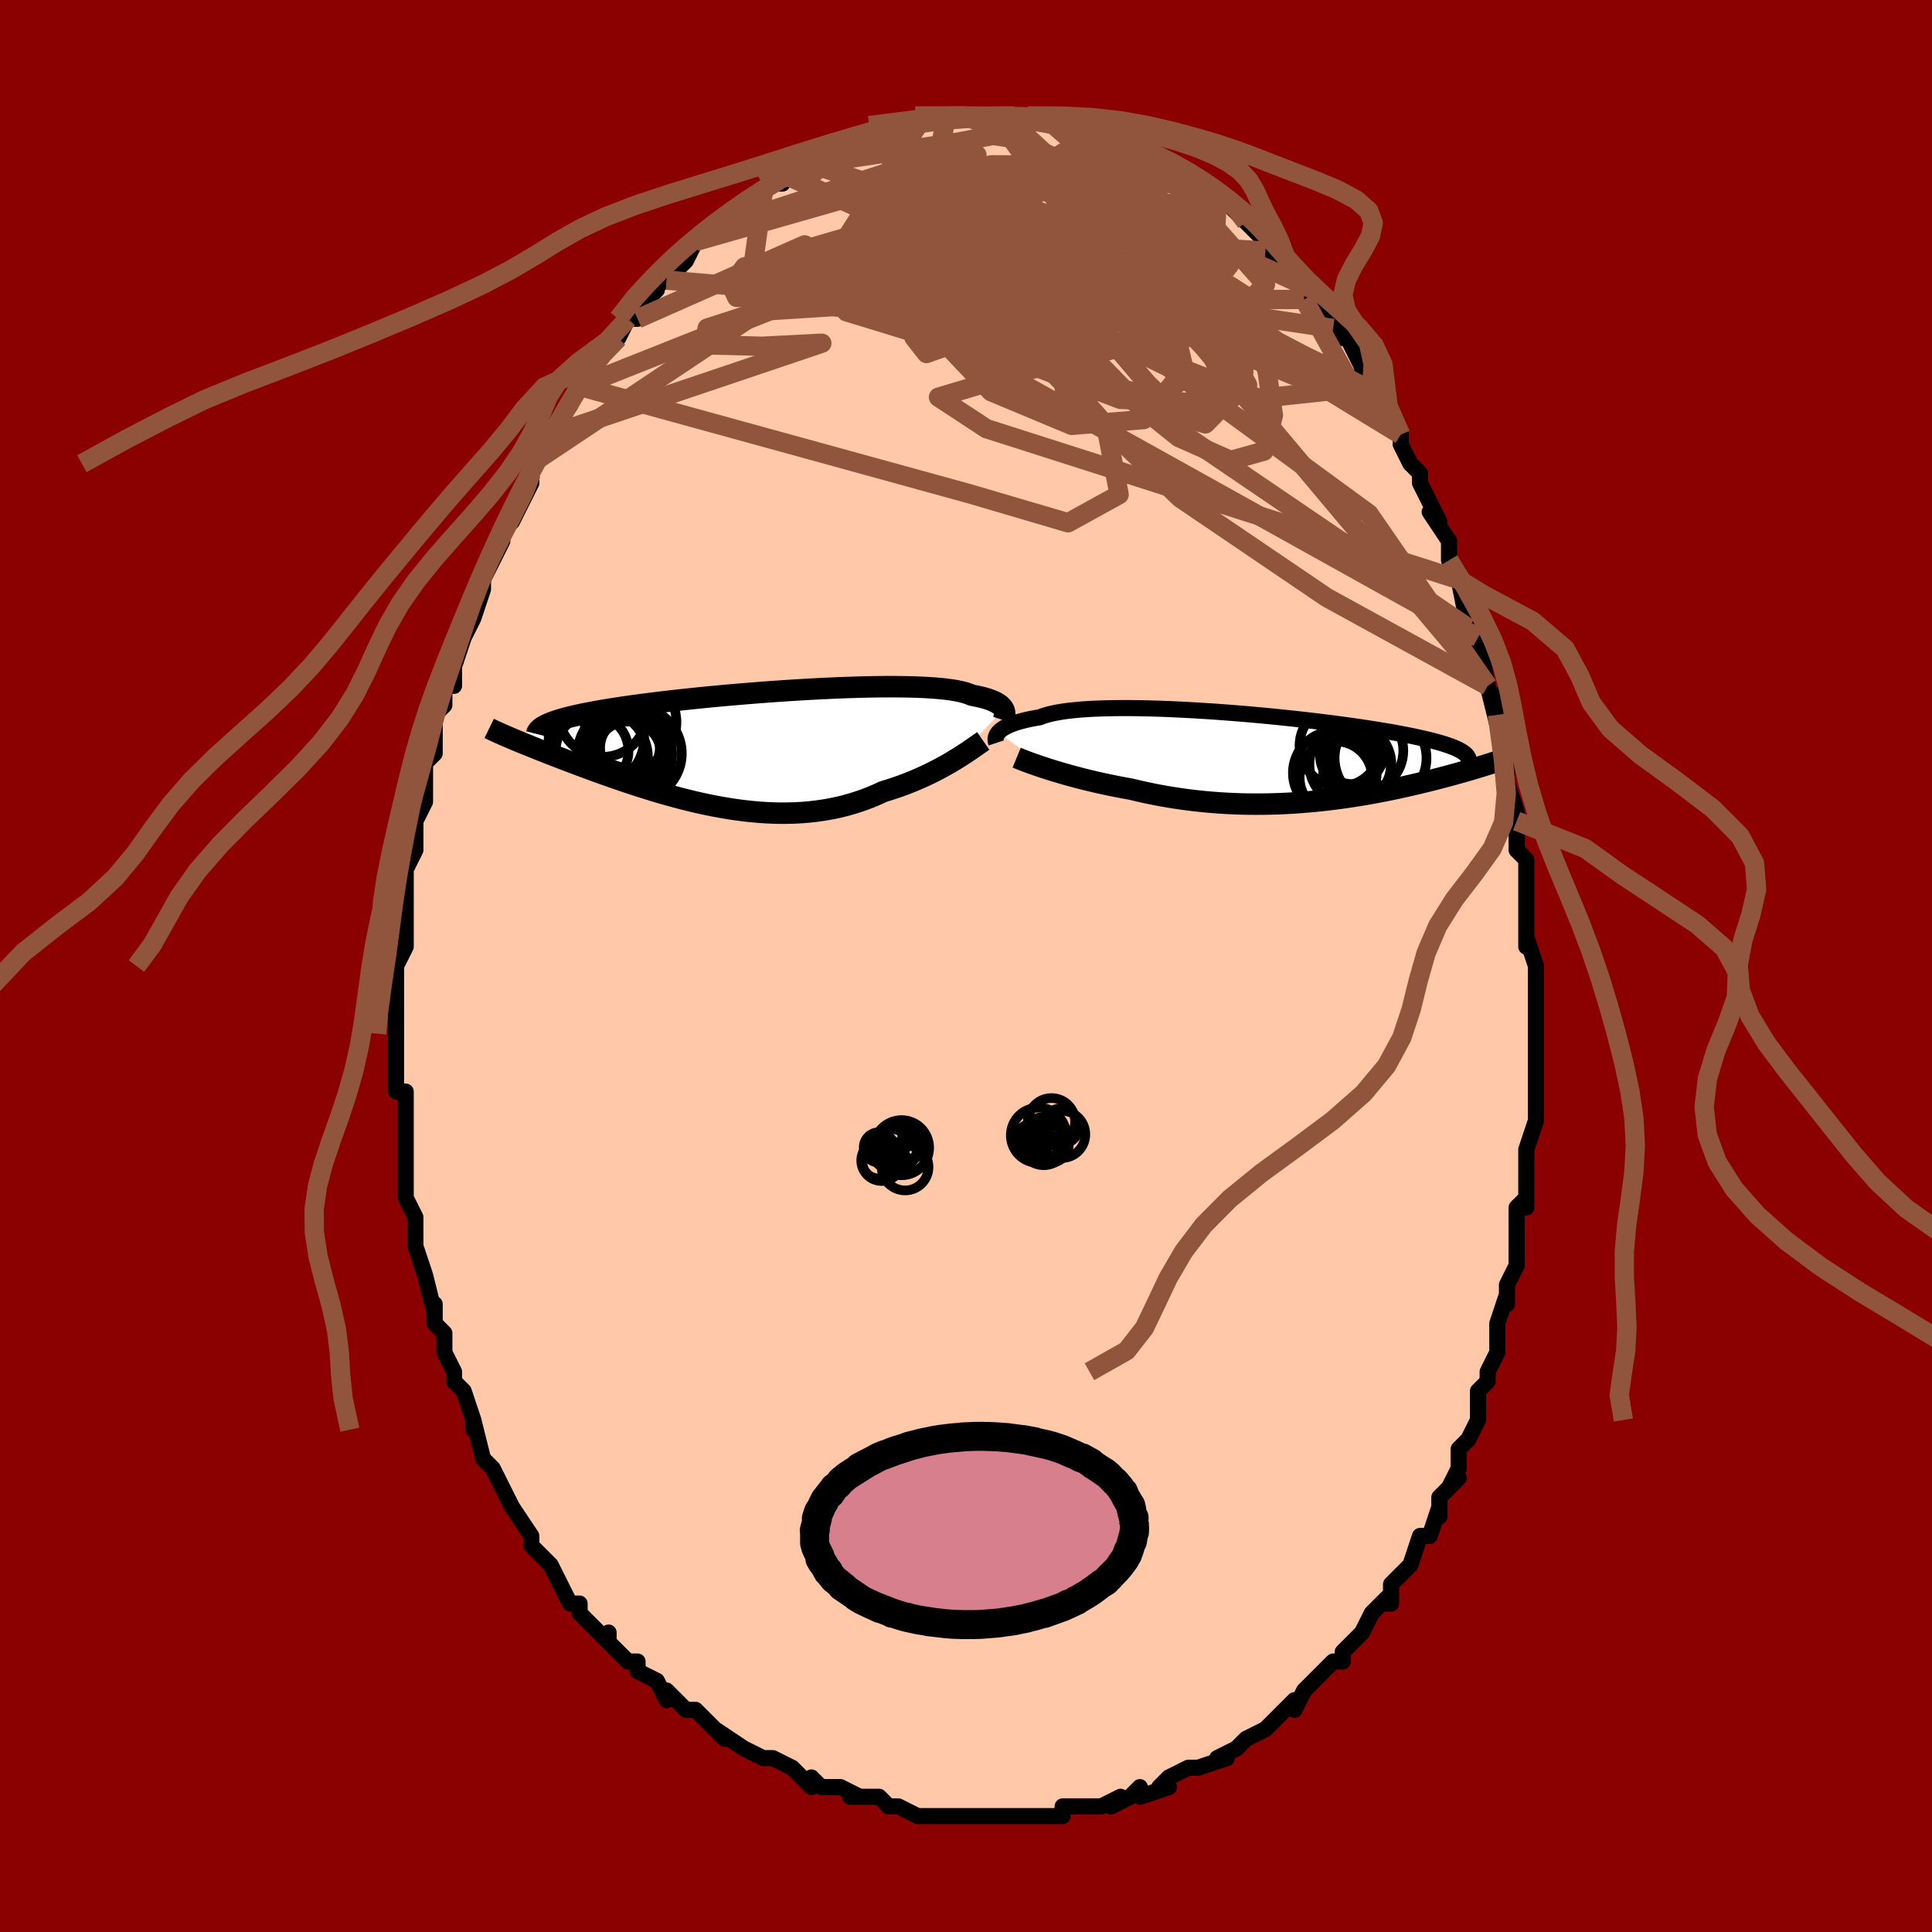 <svg viewBox="-100 -100 200 200" xmlns="http://www.w3.org/2000/svg" width="400" height="400" id="face-svg"><defs><clipPath id="leftEyeClipPath"><polyline points="26.13,-3.931,26.064,-4.046,25.98,-4.16,25.876,-4.273,25.751,-4.384,25.605,-4.493,25.436,-4.599,25.244,-4.703,25.028,-4.803,24.788,-4.9,24.524,-4.994,24.235,-5.084,23.921,-5.17,23.581,-5.252,23.216,-5.33,22.826,-5.404,22.553,-5.521,22.233,-5.631,21.866,-5.733,21.451,-5.826,20.99,-5.911,20.482,-5.987,19.93,-6.054,19.333,-6.113,18.695,-6.163,18.016,-6.204,17.298,-6.237,16.544,-6.261,15.755,-6.277,14.934,-6.286,14.083,-6.287,13.205,-6.28,12.303,-6.266,11.378,-6.245,10.434,-6.217,9.473,-6.184,8.498,-6.144,7.512,-6.099,6.517,-6.048,5.516,-5.992,4.512,-5.932,3.507,-5.867,2.503,-5.799,1.504,-5.726,0.51,-5.651,-0.475,-5.572,-1.449,-5.491,-2.41,-5.407,-3.357,-5.321,-4.288,-5.233,-5.2,-5.143,-6.093,-5.052,-6.966,-4.959,-7.815,-4.866,-8.642,-4.772,-9.444,-4.677,-10.222,-4.582,-10.974,-4.486,-11.699,-4.391,-12.398,-4.295,-13.071,-4.199,-13.717,-4.103,-14.336,-4.007,-14.93,-3.912,-15.497,-3.816,-16.04,-3.721,-16.559,-3.625,-17.054,-3.53,-17.524,-3.435,-17.97,-3.339,-18.393,-3.243,-18.792,-3.148,-19.166,-3.052,-19.518,-2.956,-19.846,-2.86,-20.151,-2.763,-20.434,-2.667,-20.694,-2.57,-20.932,-2.473,-21.149,-2.376,-24.853,-0.941,-24.565,-0.82,-24.265,-0.695,-23.954,-0.566,-23.631,-0.433,-23.296,-0.297,-22.949,-0.156,-22.591,-0.012,-22.22,0.136,-21.838,0.288,-21.444,0.444,-21.037,0.604,-20.619,0.768,-20.19,0.935,-19.748,1.106,-19.294,1.28,-18.826,1.459,-18.344,1.641,-17.848,1.828,-17.338,2.018,-16.815,2.211,-16.277,2.408,-15.725,2.608,-15.16,2.81,-14.581,3.015,-13.989,3.222,-13.384,3.429,-12.766,3.638,-12.136,3.847,-11.493,4.055,-10.839,4.261,-10.174,4.466,-9.498,4.668,-8.812,4.866,-8.116,5.06,-7.411,5.249,-6.697,5.431,-5.976,5.607,-5.247,5.774,-4.512,5.932,-3.771,6.08,-3.025,6.217,-2.275,6.343,-1.521,6.455,-0.764,6.554,-0.005,6.638,0.755,6.706,1.515,6.758,2.275,6.792,3.034,6.808,3.79,6.806,4.543,6.784,5.293,6.741,6.037,6.678,6.777,6.594,7.509,6.489,8.235,6.361,8.952,6.212,9.661,6.041,10.359,5.848,11.048,5.633,11.725,5.398,12.389,5.141,13.042,4.865,13.68,4.57,14.254,4.396,14.819,4.212,15.374,4.02,15.92,3.819,16.455,3.611,16.978,3.396,17.491,3.174,17.991,2.947,18.478,2.715,18.952,2.48,19.412,2.241,19.858,2.001,20.288,1.76,20.702,1.52,21.1,1.281"></polyline></clipPath><clipPath id="rightEyeClipPath"><polyline points="-28.535,-2.56,-28.423,-2.681,-28.288,-2.802,-28.13,-2.921,-27.949,-3.04,-27.743,-3.157,-27.512,-3.272,-27.255,-3.383,-26.973,-3.492,-26.664,-3.598,-26.328,-3.699,-25.966,-3.797,-25.578,-3.89,-25.162,-3.979,-24.721,-4.063,-24.253,-4.142,-23.893,-4.278,-23.484,-4.405,-23.026,-4.521,-22.518,-4.627,-21.963,-4.722,-21.361,-4.807,-20.713,-4.88,-20.022,-4.943,-19.29,-4.995,-18.517,-5.036,-17.708,-5.066,-16.864,-5.087,-15.988,-5.097,-15.082,-5.098,-14.15,-5.089,-13.194,-5.071,-12.217,-5.045,-11.223,-5.01,-10.213,-4.967,-9.192,-4.917,-8.162,-4.86,-7.125,-4.796,-6.085,-4.727,-5.045,-4.651,-4.007,-4.57,-2.974,-4.485,-1.948,-4.395,-0.933,-4.301,0.071,-4.204,1.06,-4.103,2.032,-4,2.986,-3.894,3.919,-3.786,4.831,-3.677,5.719,-3.566,6.583,-3.455,7.42,-3.342,8.23,-3.229,9.013,-3.116,9.767,-3.002,10.492,-2.889,11.187,-2.776,11.854,-2.663,12.49,-2.551,13.098,-2.439,13.676,-2.328,14.227,-2.218,14.749,-2.108,15.245,-1.999,15.716,-1.891,16.162,-1.783,16.582,-1.676,16.976,-1.569,17.346,-1.462,17.69,-1.356,18.01,-1.25,18.306,-1.145,18.579,-1.039,18.827,-0.934,19.053,-0.83,19.257,-0.725,19.438,-0.621,19.598,-0.517,19.738,-0.413,22.662,0.564,22.394,0.651,22.116,0.739,21.828,0.83,21.531,0.922,21.223,1.016,20.906,1.112,20.578,1.21,20.241,1.309,19.893,1.41,19.535,1.512,19.166,1.616,18.787,1.722,18.399,1.828,17.999,1.936,17.589,2.045,17.166,2.156,16.731,2.269,16.284,2.382,15.824,2.497,15.351,2.613,14.865,2.729,14.367,2.846,13.856,2.963,13.331,3.08,12.794,3.197,12.244,3.313,11.681,3.428,11.106,3.541,10.519,3.652,9.919,3.761,9.306,3.868,8.682,3.971,8.047,4.071,7.4,4.167,6.742,4.258,6.073,4.345,5.394,4.426,4.706,4.501,4.007,4.57,3.3,4.633,2.583,4.688,1.859,4.736,1.127,4.776,0.388,4.807,-0.358,4.829,-1.109,4.843,-1.866,4.847,-2.627,4.841,-3.393,4.825,-4.162,4.798,-4.933,4.761,-5.706,4.713,-6.481,4.654,-7.256,4.584,-8.03,4.503,-8.803,4.41,-9.573,4.307,-10.341,4.192,-11.105,4.067,-11.864,3.931,-12.617,3.785,-13.363,3.629,-14.101,3.463,-14.831,3.289,-15.461,3.175,-16.085,3.057,-16.701,2.935,-17.309,2.808,-17.908,2.678,-18.498,2.544,-19.077,2.407,-19.645,2.268,-20.201,2.126,-20.744,1.983,-21.273,1.838,-21.788,1.692,-22.286,1.546,-22.768,1.401,-23.231,1.257"></polyline></clipPath><filter id="fuzzy"><feTurbulence id="turbulence" baseFrequency="0.05" numOctaves="3" type="noise" result="noise"></feTurbulence><feDisplacementMap in="SourceGraphic" in2="noise" scale="2"></feDisplacementMap></filter><linearGradient id="rainbowGradient" x1="0%" y1="0%" x2="100%" y2="0%"><stop offset="0%" style="stop-color: rgb(233, 236, 239);  stop-opacity: 1"></stop><stop offset="50%" style="stop-color: rgb(220, 208, 186);  stop-opacity: 1"></stop><stop offset="100%" style="stop-color: rgb(230, 230, 250);  stop-opacity: 1"></stop></linearGradient></defs><title>That&#39;s an ugly face</title><desc>CREATED BY XUAN TANG, MORE INFO AT TXSTC55.GITHUB.IO</desc><rect x="-100" y="-100" width="100%" height="100%" opacity="1" fill="rgb(139, 0, 0)"></rect><polyline id="faceContour" points="59,0,59,2,59,3,59,2,59,5,59,7,59,9,59,10,59,13,59,12,59,14,59,16,58,19,58,20,58,19,58,22,58,25,58,24,57,25,57,27,57,28,57,31,56,33,56,34,56,35,56,34,55,37,55,38,55,40,54,42,54,42,54,43,53,44,53,46,53,47,53,47,52,49,51,50,51,52,50,54,51,53,49,55,49,57,49,56,48,59,47,59,47,59,46,62,45,63,44,64,44,66,43,66,44,65,42,67,42,67,41,69,40,70,39,71,39,72,38,72,37,73,37,73,35,75,35,75,34,77,34,76,33,77,33,77,31,79,31,79,29,80,28,81,28,81,26,82,27,82,24,83,24,83,23,83,21,84,20,85,21,85,18,86,18,85,17,86,15,87,16,86,14,87,14,87,12,87,10,87,10,88,8,88,8,88,6,88,4,88,6,88,5,88,3,88,1,88,1,88,-1,88,-1,88,-2,88,-2,88,-5,88,-5,88,-7,87,-7,87,-8,87,-9,86,-12,86,-11,86,-13,85,-15,85,-13,85,-15,85,-16,84,-16,85,-17,84,-18,83,-20,82,-21,82,-21,82,-23,81,-23,81,-23,81,-26,79,-25,80,-26,79,-28,77,-29,77,-31,75,-31,76,-31,76,-32,74,-34,73,-34,72,-35,72,-36,71,-37,70,-37,69,-37,70,-39,68,-40,67,-40,66,-41,66,-42,64,-42,64,-43,62,-44,61,-45,60,-45,59,-45,60,-45,59,-47,56,-47,56,-48,54,-48,54,-49,52,-50,51,-50,51,-50,51,-51,47,-51,48,-51,47,-52,44,-53,43,-53,42,-53,42,-54,40,-54,38,-54,38,-55,37,-55,35,-55,36,-56,32,-56,32,-57,29,-57,28,-57,26,-57,26,-58,24,-58,23,-58,22,-58,22,-58,21,-58,18,-58,17,-58,16,-58,14,-58,13,-59,13,-59,10,-59,9,-59,9,-59,7,-59,6,-59,5,-59,3,-59,2,-59,0,-58,-2,-58,-2,-58,-5,-58,-5,-58,-6,-58,-7,-58,-10,-58,-10,-57,-12,-57,-13,-57,-15,-56,-17,-56,-18,-56,-18,-56,-19,-56,-21,-55,-22,-55,-24,-55,-26,-54,-27,-54,-29,-53,-30,-53,-29,-53,-32,-53,-31,-52,-34,-51,-36,-52,-35,-51,-36,-50,-39,-50,-40,-49,-42,-49,-42,-48,-44,-49,-43,-48,-45,-47,-46,-46,-48,-45,-50,-45,-52,-45,-51,-45,-52,-44,-53,-43,-55,-43,-54,-42,-57,-41,-58,-40,-60,-40,-60,-40,-60,-39,-62,-39,-61,-38,-63,-36,-65,-36,-65,-35,-67,-34,-67,-35,-67,-32,-70,-33,-70,-31,-71,-31,-71,-30,-72,-29,-73,-29,-73,-28,-75,-28,-75,-27,-76,-26,-76,-24,-77,-25,-77,-24,-78,-23,-79,-21,-80,-21,-80,-20,-81,-20,-81,-19,-81,-19,-82,-16,-83,-16,-83,-16,-84,-15,-84,-13,-85,-12,-85,-11,-85,-12,-85,-11,-86,-8,-87,-9,-86,-8,-87,-7,-87,-7,-87,-4,-88,-5,-87,-3,-88,-1,-88,-2,-88,-2,-88,0,-88,0,-88,1,-88,4,-88,3,-88,5,-88,5,-88,5,-88,6,-88,8,-88,9,-88,9,-87,11,-87,11,-87,13,-86,13,-86,13,-86,15,-86,15,-85,15,-86,18,-84,18,-84,18,-84,19,-84,20,-83,21,-83,22,-82,23,-82,23,-81,24,-81,25,-80,26,-79,26,-79,27,-79,28,-78,29,-77,29,-77,31,-75,32,-74,32,-74,31,-74,33,-72,34,-71,35,-71,35,-69,36,-70,36,-69,37,-68,38,-66,39,-65,39,-66,41,-62,41,-62,41,-61,42,-60,42,-60,43,-59,44,-57,45,-55,45,-55,45,-54,46,-52,47,-51,47,-50,47,-50,49,-46,49,-46,48,-47,50,-44,50,-44,50,-42,51,-40,51,-40,51,-40,52,-35,53,-34,53,-34,53,-34,54,-29,54,-29,54,-29,55,-25,55,-28,55,-25,55,-26,56,-22,56,-21,56,-19,57,-16,57,-15,57,-15,57,-12,58,-11,58,-9,58,-9,58,-7,58,-7,58,-2,58,-4,58,-3,59,0,59,2" fill="#ffc9a9" stroke="black" stroke-width="1.667" stroke-linejoin="round" filter="url(#fuzzy)"></polyline><g transform="translate(31.876 -21.602)"><polyline id="rightCountour" points="-28.535,-2.56,-28.423,-2.681,-28.288,-2.802,-28.13,-2.921,-27.949,-3.04,-27.743,-3.157,-27.512,-3.272,-27.255,-3.383,-26.973,-3.492,-26.664,-3.598,-26.328,-3.699,-25.966,-3.797,-25.578,-3.89,-25.162,-3.979,-24.721,-4.063,-24.253,-4.142,-23.893,-4.278,-23.484,-4.405,-23.026,-4.521,-22.518,-4.627,-21.963,-4.722,-21.361,-4.807,-20.713,-4.88,-20.022,-4.943,-19.29,-4.995,-18.517,-5.036,-17.708,-5.066,-16.864,-5.087,-15.988,-5.097,-15.082,-5.098,-14.15,-5.089,-13.194,-5.071,-12.217,-5.045,-11.223,-5.01,-10.213,-4.967,-9.192,-4.917,-8.162,-4.86,-7.125,-4.796,-6.085,-4.727,-5.045,-4.651,-4.007,-4.57,-2.974,-4.485,-1.948,-4.395,-0.933,-4.301,0.071,-4.204,1.06,-4.103,2.032,-4,2.986,-3.894,3.919,-3.786,4.831,-3.677,5.719,-3.566,6.583,-3.455,7.42,-3.342,8.23,-3.229,9.013,-3.116,9.767,-3.002,10.492,-2.889,11.187,-2.776,11.854,-2.663,12.49,-2.551,13.098,-2.439,13.676,-2.328,14.227,-2.218,14.749,-2.108,15.245,-1.999,15.716,-1.891,16.162,-1.783,16.582,-1.676,16.976,-1.569,17.346,-1.462,17.69,-1.356,18.01,-1.25,18.306,-1.145,18.579,-1.039,18.827,-0.934,19.053,-0.83,19.257,-0.725,19.438,-0.621,19.598,-0.517,19.738,-0.413,22.662,0.564,22.394,0.651,22.116,0.739,21.828,0.83,21.531,0.922,21.223,1.016,20.906,1.112,20.578,1.21,20.241,1.309,19.893,1.41,19.535,1.512,19.166,1.616,18.787,1.722,18.399,1.828,17.999,1.936,17.589,2.045,17.166,2.156,16.731,2.269,16.284,2.382,15.824,2.497,15.351,2.613,14.865,2.729,14.367,2.846,13.856,2.963,13.331,3.08,12.794,3.197,12.244,3.313,11.681,3.428,11.106,3.541,10.519,3.652,9.919,3.761,9.306,3.868,8.682,3.971,8.047,4.071,7.4,4.167,6.742,4.258,6.073,4.345,5.394,4.426,4.706,4.501,4.007,4.57,3.3,4.633,2.583,4.688,1.859,4.736,1.127,4.776,0.388,4.807,-0.358,4.829,-1.109,4.843,-1.866,4.847,-2.627,4.841,-3.393,4.825,-4.162,4.798,-4.933,4.761,-5.706,4.713,-6.481,4.654,-7.256,4.584,-8.03,4.503,-8.803,4.41,-9.573,4.307,-10.341,4.192,-11.105,4.067,-11.864,3.931,-12.617,3.785,-13.363,3.629,-14.101,3.463,-14.831,3.289,-15.461,3.175,-16.085,3.057,-16.701,2.935,-17.309,2.808,-17.908,2.678,-18.498,2.544,-19.077,2.407,-19.645,2.268,-20.201,2.126,-20.744,1.983,-21.273,1.838,-21.788,1.692,-22.286,1.546,-22.768,1.401,-23.231,1.257" fill="white" stroke="white" stroke-width="0" stroke-linejoin="round" filter="url(#fuzzy)"></polyline></g><g transform="translate(-22.227 -22.629)"><polyline id="leftCountour" points="26.13,-3.931,26.064,-4.046,25.98,-4.16,25.876,-4.273,25.751,-4.384,25.605,-4.493,25.436,-4.599,25.244,-4.703,25.028,-4.803,24.788,-4.9,24.524,-4.994,24.235,-5.084,23.921,-5.17,23.581,-5.252,23.216,-5.33,22.826,-5.404,22.553,-5.521,22.233,-5.631,21.866,-5.733,21.451,-5.826,20.99,-5.911,20.482,-5.987,19.93,-6.054,19.333,-6.113,18.695,-6.163,18.016,-6.204,17.298,-6.237,16.544,-6.261,15.755,-6.277,14.934,-6.286,14.083,-6.287,13.205,-6.28,12.303,-6.266,11.378,-6.245,10.434,-6.217,9.473,-6.184,8.498,-6.144,7.512,-6.099,6.517,-6.048,5.516,-5.992,4.512,-5.932,3.507,-5.867,2.503,-5.799,1.504,-5.726,0.51,-5.651,-0.475,-5.572,-1.449,-5.491,-2.41,-5.407,-3.357,-5.321,-4.288,-5.233,-5.2,-5.143,-6.093,-5.052,-6.966,-4.959,-7.815,-4.866,-8.642,-4.772,-9.444,-4.677,-10.222,-4.582,-10.974,-4.486,-11.699,-4.391,-12.398,-4.295,-13.071,-4.199,-13.717,-4.103,-14.336,-4.007,-14.93,-3.912,-15.497,-3.816,-16.04,-3.721,-16.559,-3.625,-17.054,-3.53,-17.524,-3.435,-17.97,-3.339,-18.393,-3.243,-18.792,-3.148,-19.166,-3.052,-19.518,-2.956,-19.846,-2.86,-20.151,-2.763,-20.434,-2.667,-20.694,-2.57,-20.932,-2.473,-21.149,-2.376,-24.853,-0.941,-24.565,-0.82,-24.265,-0.695,-23.954,-0.566,-23.631,-0.433,-23.296,-0.297,-22.949,-0.156,-22.591,-0.012,-22.22,0.136,-21.838,0.288,-21.444,0.444,-21.037,0.604,-20.619,0.768,-20.19,0.935,-19.748,1.106,-19.294,1.28,-18.826,1.459,-18.344,1.641,-17.848,1.828,-17.338,2.018,-16.815,2.211,-16.277,2.408,-15.725,2.608,-15.16,2.81,-14.581,3.015,-13.989,3.222,-13.384,3.429,-12.766,3.638,-12.136,3.847,-11.493,4.055,-10.839,4.261,-10.174,4.466,-9.498,4.668,-8.812,4.866,-8.116,5.06,-7.411,5.249,-6.697,5.431,-5.976,5.607,-5.247,5.774,-4.512,5.932,-3.771,6.08,-3.025,6.217,-2.275,6.343,-1.521,6.455,-0.764,6.554,-0.005,6.638,0.755,6.706,1.515,6.758,2.275,6.792,3.034,6.808,3.79,6.806,4.543,6.784,5.293,6.741,6.037,6.678,6.777,6.594,7.509,6.489,8.235,6.361,8.952,6.212,9.661,6.041,10.359,5.848,11.048,5.633,11.725,5.398,12.389,5.141,13.042,4.865,13.68,4.57,14.254,4.396,14.819,4.212,15.374,4.02,15.92,3.819,16.455,3.611,16.978,3.396,17.491,3.174,17.991,2.947,18.478,2.715,18.952,2.48,19.412,2.241,19.858,2.001,20.288,1.76,20.702,1.52,21.1,1.281" fill="white" stroke="white" stroke-width="0" stroke-linejoin="round" filter="url(#fuzzy)"></polyline></g><g transform="translate(31.876 -21.602)"><polyline id="rightUpper" points="-28.746,-1.488,-28.774,-1.572,-28.797,-1.664,-28.811,-1.762,-28.816,-1.865,-28.809,-1.974,-28.788,-2.086,-28.752,-2.202,-28.699,-2.32,-28.627,-2.439,-28.535,-2.56,-28.423,-2.681,-28.288,-2.802,-28.13,-2.921,-27.949,-3.04,-27.743,-3.157,-27.512,-3.272,-27.255,-3.383,-26.973,-3.492,-26.664,-3.598,-26.328,-3.699,-25.966,-3.797,-25.578,-3.89,-25.162,-3.979,-24.721,-4.063,-24.253,-4.142,-23.893,-4.278,-23.484,-4.405,-23.026,-4.521,-22.518,-4.627,-21.963,-4.722,-21.361,-4.807,-20.713,-4.88,-20.022,-4.943,-19.29,-4.995,-18.517,-5.036,-17.708,-5.066,-16.864,-5.087,-15.988,-5.097,-15.082,-5.098,-14.15,-5.089,-13.194,-5.071,-12.217,-5.045,-11.223,-5.01,-10.213,-4.967,-9.192,-4.917,-8.162,-4.86,-7.125,-4.796,-6.085,-4.727,-5.045,-4.651,-4.007,-4.57,-2.974,-4.485,-1.948,-4.395,-0.933,-4.301,0.071,-4.204,1.06,-4.103,2.032,-4,2.986,-3.894,3.919,-3.786,4.831,-3.677,5.719,-3.566,6.583,-3.455,7.42,-3.342,8.23,-3.229,9.013,-3.116,9.767,-3.002,10.492,-2.889,11.187,-2.776,11.854,-2.663,12.49,-2.551,13.098,-2.439,13.676,-2.328,14.227,-2.218,14.749,-2.108,15.245,-1.999,15.716,-1.891,16.162,-1.783,16.582,-1.676,16.976,-1.569,17.346,-1.462,17.69,-1.356,18.01,-1.25,18.306,-1.145,18.579,-1.039,18.827,-0.934,19.053,-0.83,19.257,-0.725,19.438,-0.621,19.598,-0.517,19.738,-0.413,19.856,-0.309,19.955,-0.205,20.034,-0.101,20.095,0.003,20.137,0.107,20.161,0.211,20.168,0.315,20.159,0.42,20.133,0.524,20.092,0.628" fill="none" stroke="black" stroke-width="1.667" stroke-linejoin="round" filter="url(#fuzzy)"></polyline><polyline id="rightLower" points="-26.632,0.034,-26.411,0.125,-26.161,0.226,-25.882,0.335,-25.575,0.452,-25.243,0.575,-24.885,0.703,-24.504,0.837,-24.101,0.974,-23.676,1.114,-23.231,1.257,-22.768,1.401,-22.286,1.546,-21.788,1.692,-21.273,1.838,-20.744,1.983,-20.201,2.126,-19.645,2.268,-19.077,2.407,-18.498,2.544,-17.908,2.678,-17.309,2.808,-16.701,2.935,-16.085,3.057,-15.461,3.175,-14.831,3.289,-14.101,3.463,-13.363,3.629,-12.617,3.785,-11.864,3.931,-11.105,4.067,-10.341,4.192,-9.573,4.307,-8.803,4.41,-8.03,4.503,-7.256,4.584,-6.481,4.654,-5.706,4.713,-4.933,4.761,-4.162,4.798,-3.393,4.825,-2.627,4.841,-1.866,4.847,-1.109,4.843,-0.358,4.829,0.388,4.807,1.127,4.776,1.859,4.736,2.583,4.688,3.3,4.633,4.007,4.57,4.706,4.501,5.394,4.426,6.073,4.345,6.742,4.258,7.4,4.167,8.047,4.071,8.682,3.971,9.306,3.868,9.919,3.761,10.519,3.652,11.106,3.541,11.681,3.428,12.244,3.313,12.794,3.197,13.331,3.08,13.856,2.963,14.367,2.846,14.865,2.729,15.351,2.613,15.824,2.497,16.284,2.382,16.731,2.269,17.166,2.156,17.589,2.045,17.999,1.936,18.399,1.828,18.787,1.722,19.166,1.616,19.535,1.512,19.893,1.41,20.241,1.309,20.578,1.21,20.906,1.112,21.223,1.016,21.531,0.922,21.828,0.83,22.116,0.739,22.394,0.651,22.662,0.564,22.92,0.479,23.17,0.396,23.409,0.315,23.64,0.236,23.862,0.158,24.074,0.083,24.278,0.009,24.474,-0.063,24.661,-0.133,24.84,-0.202" fill="none" stroke="black" stroke-width="2.222" stroke-linejoin="round" filter="url(#fuzzy)"></polyline><!--[--><circle r="3.311" cx="8.092" cy="-0.54" stroke="black" fill="none" stroke-width="1" filter="url(#fuzzy)" clip-path="url(#rightEyeClipPath)"></circle><circle r="4.338" cx="6.301" cy="1.614" stroke="black" fill="none" stroke-width="1" filter="url(#fuzzy)" clip-path="url(#rightEyeClipPath)"></circle><circle r="3.065" cx="7.847" cy="-0.113" stroke="black" fill="none" stroke-width="1" filter="url(#fuzzy)" clip-path="url(#rightEyeClipPath)"></circle><circle r="3.267" cx="8.819" cy="0.955" stroke="black" fill="none" stroke-width="1" filter="url(#fuzzy)" clip-path="url(#rightEyeClipPath)"></circle><circle r="4.281" cx="9.113" cy="-0.685" stroke="black" fill="none" stroke-width="1" filter="url(#fuzzy)" clip-path="url(#rightEyeClipPath)"></circle><circle r="3.522" cx="8.618" cy="1.295" stroke="black" fill="none" stroke-width="1" filter="url(#fuzzy)" clip-path="url(#rightEyeClipPath)"></circle><circle r="4.202" cx="6.851" cy="-1.197" stroke="black" fill="none" stroke-width="1" filter="url(#fuzzy)" clip-path="url(#rightEyeClipPath)"></circle><circle r="4.244" cx="7.917" cy="0.742" stroke="black" fill="none" stroke-width="1" filter="url(#fuzzy)" clip-path="url(#rightEyeClipPath)"></circle><circle r="3.75" cx="6.411" cy="2.096" stroke="black" fill="none" stroke-width="1" filter="url(#fuzzy)" clip-path="url(#rightEyeClipPath)"></circle><circle r="4.755" cx="11.038" cy="0.074" stroke="black" fill="none" stroke-width="1" filter="url(#fuzzy)" clip-path="url(#rightEyeClipPath)"></circle><!--]--></g><g transform="translate(-22.227 -22.629)"><polyline id="leftUpper" points="26.095,-2.825,26.127,-2.924,26.159,-3.026,26.188,-3.133,26.211,-3.242,26.227,-3.354,26.234,-3.468,26.229,-3.583,26.211,-3.699,26.179,-3.815,26.13,-3.931,26.064,-4.046,25.98,-4.16,25.876,-4.273,25.751,-4.384,25.605,-4.493,25.436,-4.599,25.244,-4.703,25.028,-4.803,24.788,-4.9,24.524,-4.994,24.235,-5.084,23.921,-5.17,23.581,-5.252,23.216,-5.33,22.826,-5.404,22.553,-5.521,22.233,-5.631,21.866,-5.733,21.451,-5.826,20.99,-5.911,20.482,-5.987,19.93,-6.054,19.333,-6.113,18.695,-6.163,18.016,-6.204,17.298,-6.237,16.544,-6.261,15.755,-6.277,14.934,-6.286,14.083,-6.287,13.205,-6.28,12.303,-6.266,11.378,-6.245,10.434,-6.217,9.473,-6.184,8.498,-6.144,7.512,-6.099,6.517,-6.048,5.516,-5.992,4.512,-5.932,3.507,-5.867,2.503,-5.799,1.504,-5.726,0.51,-5.651,-0.475,-5.572,-1.449,-5.491,-2.41,-5.407,-3.357,-5.321,-4.288,-5.233,-5.2,-5.143,-6.093,-5.052,-6.966,-4.959,-7.815,-4.866,-8.642,-4.772,-9.444,-4.677,-10.222,-4.582,-10.974,-4.486,-11.699,-4.391,-12.398,-4.295,-13.071,-4.199,-13.717,-4.103,-14.336,-4.007,-14.93,-3.912,-15.497,-3.816,-16.04,-3.721,-16.559,-3.625,-17.054,-3.53,-17.524,-3.435,-17.97,-3.339,-18.393,-3.243,-18.792,-3.148,-19.166,-3.052,-19.518,-2.956,-19.846,-2.86,-20.151,-2.763,-20.434,-2.667,-20.694,-2.57,-20.932,-2.473,-21.149,-2.376,-21.344,-2.279,-21.519,-2.182,-21.673,-2.084,-21.807,-1.986,-21.922,-1.888,-22.018,-1.79,-22.095,-1.691,-22.154,-1.592,-22.196,-1.492,-22.221,-1.393" fill="none" stroke="black" stroke-width="2.222" stroke-linejoin="round" filter="url(#fuzzy)"></polyline><polyline id="leftLower" points="24.013,-0.672,23.82,-0.539,23.603,-0.386,23.362,-0.217,23.1,-0.033,22.816,0.165,22.511,0.373,22.187,0.59,21.843,0.815,21.48,1.046,21.1,1.281,20.702,1.52,20.288,1.76,19.858,2.001,19.412,2.241,18.952,2.48,18.478,2.715,17.991,2.947,17.491,3.174,16.978,3.396,16.455,3.611,15.92,3.819,15.374,4.02,14.819,4.212,14.254,4.396,13.68,4.57,13.042,4.865,12.389,5.141,11.725,5.398,11.048,5.633,10.359,5.848,9.661,6.041,8.952,6.212,8.235,6.361,7.509,6.489,6.777,6.594,6.037,6.678,5.293,6.741,4.543,6.784,3.79,6.806,3.034,6.808,2.275,6.792,1.515,6.758,0.755,6.706,-0.005,6.638,-0.764,6.554,-1.521,6.455,-2.275,6.343,-3.025,6.217,-3.771,6.08,-4.512,5.932,-5.247,5.774,-5.976,5.607,-6.697,5.431,-7.411,5.249,-8.116,5.06,-8.812,4.866,-9.498,4.668,-10.174,4.466,-10.839,4.261,-11.493,4.055,-12.136,3.847,-12.766,3.638,-13.384,3.429,-13.989,3.222,-14.581,3.015,-15.16,2.81,-15.725,2.608,-16.277,2.408,-16.815,2.211,-17.338,2.018,-17.848,1.828,-18.344,1.641,-18.826,1.459,-19.294,1.28,-19.748,1.106,-20.19,0.935,-20.619,0.768,-21.037,0.604,-21.444,0.444,-21.838,0.288,-22.22,0.136,-22.591,-0.012,-22.949,-0.156,-23.296,-0.297,-23.631,-0.433,-23.954,-0.566,-24.265,-0.695,-24.565,-0.82,-24.853,-0.941,-25.13,-1.059,-25.395,-1.173,-25.65,-1.284,-25.893,-1.391,-26.125,-1.495,-26.347,-1.596,-26.559,-1.693,-26.76,-1.787,-26.952,-1.878,-27.133,-1.966" fill="none" stroke="black" stroke-width="2.222" stroke-linejoin="round" filter="url(#fuzzy)"></polyline><!--[--><circle r="4.98" cx="-15.679" cy="1.075" stroke="black" fill="none" stroke-width="1" filter="url(#fuzzy)" clip-path="url(#leftEyeClipPath)"></circle><circle r="4.893" cx="-13.09" cy="0.682" stroke="black" fill="none" stroke-width="1" filter="url(#fuzzy)" clip-path="url(#leftEyeClipPath)"></circle><circle r="4.834" cx="-12.028" cy="0.63" stroke="black" fill="none" stroke-width="1" filter="url(#fuzzy)" clip-path="url(#leftEyeClipPath)"></circle><circle r="3.091" cx="-12.56" cy="0.036" stroke="black" fill="none" stroke-width="1" filter="url(#fuzzy)" clip-path="url(#leftEyeClipPath)"></circle><circle r="4.383" cx="-12.955" cy="0.049" stroke="black" fill="none" stroke-width="1" filter="url(#fuzzy)" clip-path="url(#leftEyeClipPath)"></circle><circle r="3.773" cx="-16.485" cy="0.377" stroke="black" fill="none" stroke-width="1" filter="url(#fuzzy)" clip-path="url(#leftEyeClipPath)"></circle><circle r="4.939" cx="-16.034" cy="-0.915" stroke="black" fill="none" stroke-width="1" filter="url(#fuzzy)" clip-path="url(#leftEyeClipPath)"></circle><circle r="4.75" cx="-12.498" cy="-2.614" stroke="black" fill="none" stroke-width="1" filter="url(#fuzzy)" clip-path="url(#leftEyeClipPath)"></circle><circle r="4.577" cx="-15.37" cy="-3.597" stroke="black" fill="none" stroke-width="1" filter="url(#fuzzy)" clip-path="url(#leftEyeClipPath)"></circle><circle r="3.4" cx="-12.743" cy="0.719" stroke="black" fill="none" stroke-width="1" filter="url(#fuzzy)" clip-path="url(#leftEyeClipPath)"></circle><!--]--></g><g id="hairs"><!--[--><polyline points="-11,-85,1.131,-83.96,-0.628,-81.138,-1.485,-79.016,0.167,-78.557,2.789,-78.485,4.991,-77.335,5.778,-74.823,4.62,-71.907,1.687,-69.902,-2.128,-69.493,-5.58,-70.356,-7.63,-71.534,-7.849,-72.134,-6.453,-71.798,-3.976,-70.663,-0.783,-68.929,3.15,-66.399,7.996,-62.417,13.887,-56.425,22.178,-48.432,37.327,-38.155,54,-29" fill="none" stroke="rgb(145, 85, 61)" stroke-width="2" stroke-linejoin="round" filter="url(#fuzzy)"></polyline><polyline points="26,-79,-0.686,-71.03,-4.394,-71.54,-10.21,-71.937,-15.669,-72.215,-17.177,-73.209,-14.784,-74.516,-10.514,-75.291,-6.602,-75.148,-4.789,-74.367,-5.963,-73.574,-9.822,-73.246,-14.987,-73.31,-19.771,-73.168,-22.934,-72.374,-23.487,-71.604,-20.434,-72.579,-16.7,-74.653,-34,-67" fill="none" stroke="rgb(145, 85, 61)" stroke-width="2" stroke-linejoin="round" filter="url(#fuzzy)"></polyline><polyline points="44,-57,12.638,-69.861,13.421,-73.145,13.795,-72.043,7.887,-70.074,0.114,-68.738,-4.624,-68.358,-4.686,-68.888,-1.434,-70.295,2.559,-72.505,5.194,-75.21,5.666,-77.889,4.293,-80.049,1.85,-81.482,-0.892,-82.28,-3.01,-82.594,-3.034,-82.22,1.044,-80.168,11.333,-74.69,28.967,-64.795,45,-55" fill="none" stroke="rgb(145, 85, 61)" stroke-width="2" stroke-linejoin="round" filter="url(#fuzzy)"></polyline><polyline points="-40,-60,0.219,-48.926,10.56,-45.883,15.854,-48.799,14.464,-56.001,7.48,-63.901,-1.166,-69.98,-7.755,-73.82,-10.245,-76.152,-8.371,-77.634,-3.123,-78.367,3.955,-78.14,11.352,-76.84,17.979,-74.603,23.29,-71.662,27.088,-68.182,29.082,-64.345,28.5,-60.681,24.252,-58.301,15.967,-58.659,5.435,-62.686,-2.875,-69.683,-3.51,-77.01,6.605,-81.813,23,-82" fill="none" stroke="rgb(145, 85, 61)" stroke-width="2" stroke-linejoin="round" filter="url(#fuzzy)"></polyline><polyline points="-43,-55,-14.925,-64.471,-21.075,-64.156,-27.178,-64.305,-26.789,-66.035,-21.431,-67.77,-13.819,-68.255,-6.438,-67.488,-1.602,-66.511,-0.964,-66.561,-4.461,-68.021,-9.932,-69.833,-13.908,-70.079,-12.38,-67.728,-1.164,-64.299,19.177,-64.539,23,-82" fill="none" stroke="rgb(145, 85, 61)" stroke-width="2" stroke-linejoin="round" filter="url(#fuzzy)"></polyline><polyline points="31,-74,13.116,-75.224,-1.326,-71.51,-3.099,-65.467,2.599,-59.449,10.947,-55.965,18.397,-56.567,22.114,-61.155,21.152,-68.009,17.4,-74.524,14.628,-78.261,16.074,-77.853,22.174,-73.712,29.502,-69.025,31.002,-70.561,20,-83" fill="none" stroke="rgb(145, 85, 61)" stroke-width="2" stroke-linejoin="round" filter="url(#fuzzy)"></polyline><polyline points="23,-82,26.988,-66.234,14.896,-67.991,9.285,-68.186,10.998,-64.73,16.062,-59.479,22.021,-54.714,27.391,-52.335,30.836,-53.296,31.823,-57.02,31.168,-61.561,30.114,-64.923,28.565,-66.66,24.389,-68.087,14.955,-70.288,0.129,-71.952,-14.163,-72.562,-5,-87" fill="none" stroke="rgb(145, 85, 61)" stroke-width="2" stroke-linejoin="round" filter="url(#fuzzy)"></polyline><polyline points="20,-83,3.124,-82.737,7.82,-77.358,17.873,-70.983,23.851,-66.961,23.289,-65.423,17.662,-64.849,10.432,-63.832,5.154,-61.988,3.461,-59.988,4.219,-58.957,4.663,-59.718,2.562,-62.374,-2.375,-66.37,-8.513,-70.699,-12.651,-73.887,-9.694,-73.56,7.968,-64.941,52,-35" fill="none" stroke="rgb(145, 85, 61)" stroke-width="2" stroke-linejoin="round" filter="url(#fuzzy)"></polyline><polyline points="13,-86,27.263,-72.551,25.652,-70.575,16.966,-71.985,6.867,-74.891,0.169,-77.643,-1.006,-79.071,2.613,-78.848,8.366,-77.463,13.015,-75.92,14.198,-75.156,11.503,-75.471,6.589,-76.334,2.159,-76.718,0.404,-75.702,2.045,-73.113,6.657,-70.261,12.779,-70.561,14.848,-77.936,4,-88" fill="none" stroke="rgb(145, 85, 61)" stroke-width="2" stroke-linejoin="round" filter="url(#fuzzy)"></polyline><polyline points="35,-69,-8.891,-68.913,-23.733,-69.216,-24.594,-71.05,-18.82,-73.569,-11.156,-75.794,-4.438,-76.988,0.193,-76.705,2.569,-75.037,2.82,-72.699,1.148,-70.657,-2.07,-69.542,-6.13,-69.356,-9.957,-69.656,-12.234,-69.983,-11.811,-70.179,-8.324,-70.419,-2.702,-71.072,3.058,-72.451,7.144,-74.419,9.549,-75.941,12.231,-75.248,15.575,-71.495,10.368,-67.471,-31,-71" fill="none" stroke="rgb(145, 85, 61)" stroke-width="2" stroke-linejoin="round" filter="url(#fuzzy)"></polyline><polyline points="54,-29,41.707,-46.812,20.91,-62.008,3.415,-70.578,-7.757,-74.152,-14.733,-74.4,-19.382,-72.855,-21.843,-71.072,-21.557,-70.191,-18.391,-70.505,-12.855,-71.544,-5.724,-72.567,2.251,-73.091,10.304,-73.118,17.492,-73.038,22.772,-73.356,25.358,-74.411,25.05,-76.196,22.099,-78.351,16.464,-80.441,7.056,-82.173,-7.258,-82.412,-24,-77" fill="none" stroke="rgb(145, 85, 61)" stroke-width="2" stroke-linejoin="round" filter="url(#fuzzy)"></polyline><polyline points="35,-69,40.805,-58.49,36.918,-62.275,27.355,-66.714,13.526,-69.078,-0.746,-69.563,-11.252,-69.115,-15.889,-68.695,-15.152,-69.011,-10.993,-70.474,-5.44,-73.15,0.04,-76.652,4.413,-80.199,6.838,-82.995,6.891,-84.723,5.1,-85.641,2.789,-85.982,-0.761,-85.302,-16,-83" fill="none" stroke="rgb(145, 85, 61)" stroke-width="2" stroke-linejoin="round" filter="url(#fuzzy)"></polyline><polyline points="3,-88,13.043,-74.134,6.796,-71.836,3.855,-70.409,6.156,-68.683,11.805,-67.262,17.962,-66.295,22.164,-65.822,23.249,-66.024,21.767,-66.88,19.5,-68.02,18.003,-69.163,16.591,-70.735,11.174,-73.923,-1.91,-79.631,-9,-86" fill="none" stroke="rgb(145, 85, 61)" stroke-width="2" stroke-linejoin="round" filter="url(#fuzzy)"></polyline><polyline points="13,-86,10.298,-82.119,10.755,-71.66,13.068,-63.085,16.611,-59.439,20.532,-59.319,22.768,-60.954,22.163,-63.547,19.73,-66.7,17.847,-69.666,18.49,-71.426,21.673,-71.652,24.623,-71.871,22.66,-75.231,13.912,-82.845,8,-88" fill="none" stroke="rgb(145, 85, 61)" stroke-width="2" stroke-linejoin="round" filter="url(#fuzzy)"></polyline><polyline points="51,-40,2.11,-55.626,-2.849,-58.884,6.53,-61.689,16.834,-64.216,24.124,-65.706,27.516,-66.801,27.278,-68.325,24.556,-70.287,21.068,-72.006,18.503,-72.78,17.828,-72.383,18.878,-71.104,20.489,-69.512,21.181,-68.184,20.079,-67.587,17.51,-68.064,14.811,-69.79,13.289,-72.639,13.031,-76.06,12.812,-79.148,12.051,-80.841,13.631,-80.029,23.03,-75.912,36,-70" fill="none" stroke="rgb(145, 85, 61)" stroke-width="2" stroke-linejoin="round" filter="url(#fuzzy)"></polyline><polyline points="38,-66,2.425,-71.33,4.013,-70.673,14.878,-69.149,23.109,-69.145,26.507,-70.61,26.295,-72.534,24.153,-73.991,21.436,-74.651,19.094,-74.794,17.539,-75.012,16.511,-75.818,15.281,-77.349,13.208,-79.282,10.275,-80.989,7.195,-81.867,4.996,-81.662,4.415,-80.574,5.607,-78.966,8.595,-76.799,14.094,-73.379,22.73,-68.556,29.138,-66.823,13,-86" fill="none" stroke="rgb(145, 85, 61)" stroke-width="2" stroke-linejoin="round" filter="url(#fuzzy)"></polyline><polyline points="-45,-52,-21.226,-67.856,-12.413,-68.863,-0.939,-68.044,9.185,-68,15.053,-68.464,17.97,-68.469,20.48,-67.486,23.875,-65.7,27.801,-63.737,31.147,-62.263,32.933,-61.751,32.631,-62.488,30.124,-64.664,25.703,-68.321,20.185,-73.055,14.8,-77.831,10.508,-81.344,7.046,-82.919,2.668,-82.94,-5.545,-81.412,-28,-75" fill="none" stroke="rgb(145, 85, 61)" stroke-width="2" stroke-linejoin="round" filter="url(#fuzzy)"></polyline><polyline points="53,-34,5.335,-60.529,-5.275,-71.243,-5.385,-76.468,-4.762,-78.933,-4.005,-79.707,-2.041,-79.245,1.499,-77.659,6.332,-75.117,11.825,-72.111,17.152,-69.348,21.512,-67.393,24.398,-66.367,25.74,-65.933,25.881,-65.54,25.475,-64.724,25.348,-63.332,26.165,-61.667,27.795,-60.616,28.768,-61.517,26.67,-65.356,19.883,-71.318,9.126,-75.865,-5.377,-73.761,-40,-60" fill="none" stroke="rgb(145, 85, 61)" stroke-width="2" stroke-linejoin="round" filter="url(#fuzzy)"></polyline><polyline points="-2,-88,-3.41,-81.233,-9.542,-77.876,-8.278,-78.863,-4.866,-80.539,-4.276,-80.784,-6.902,-79.111,-10.014,-75.952,-10.688,-72.141,-7.749,-68.505,-1.698,-65.438,6.626,-62.645,16.563,-59.631,25.898,-57.382,29.154,-60.15,22.596,-72.355,22,-82" fill="none" stroke="rgb(145, 85, 61)" stroke-width="2" stroke-linejoin="round" filter="url(#fuzzy)"></polyline><polyline points="0,-88,13.055,-81.869,17.4,-78.692,22.162,-74.57,24.247,-70.77,22.926,-67.712,20.891,-64.979,20.926,-62.489,23.32,-60.827,25.907,-60.795,25.992,-62.753,22.397,-66.234,16.278,-70.068,10.34,-73.047,6.855,-74.697,5.442,-75.402,2.191,-75.388,-7.712,-73.666,-22.311,-70.565,-21,-80" fill="none" stroke="rgb(145, 85, 61)" stroke-width="2" stroke-linejoin="round" filter="url(#fuzzy)"></polyline><polyline points="-19,-82,6.65,-70.624,13.674,-66.999,20.21,-66.541,24.785,-67.649,25.914,-69.524,23.783,-72.001,19.503,-74.874,14.455,-77.641,9.825,-79.715,6.318,-80.678,4.123,-80.346,3.093,-78.693,2.866,-75.811,2.774,-71.988,1.81,-67.883,-0.752,-64.597,-4.09,-63.402,-5.39,-65.069,-2.436,-69.151,1.161,-74.151,-4.509,-79.214,-16,-83" fill="none" stroke="rgb(145, 85, 61)" stroke-width="2" stroke-linejoin="round" filter="url(#fuzzy)"></polyline><polyline points="13,-86,-3.089,-76.108,8.061,-71.093,18.231,-66.457,22.309,-64.675,23.152,-65.861,23.28,-68.584,23.069,-71.643,21.896,-74.483,19.307,-76.926,15.448,-78.906,11.094,-80.383,7.521,-81.311,6.141,-81.61,7.84,-81.124,12.327,-79.683,17.828,-77.435,21.256,-75.436,19.452,-75.692,14.166,-78.886,26,-79" fill="none" stroke="rgb(145, 85, 61)" stroke-width="2" stroke-linejoin="round" filter="url(#fuzzy)"></polyline><polyline points="42,-60,30.328,-58.752,10.815,-66.361,2.526,-72.576,3.252,-76.735,6.182,-79.011,7.289,-79.883,6.376,-80.144,5.361,-80.466,6.082,-81.01,8.982,-81.45,13.2,-81.282,17.576,-80.144,21.403,-78.064,24.076,-75.736,24.08,-74.727,19.493,-76.766,13.126,-81.012,24,-81" fill="none" stroke="rgb(145, 85, 61)" stroke-width="2" stroke-linejoin="round" filter="url(#fuzzy)"></polyline><polyline points="-7,-87,-4.413,-82.951,-1.213,-75.061,-0.514,-70.491,-1.537,-70.157,-1.631,-72.229,-0.549,-74.531,0.462,-75.414,0.668,-74.142,0.446,-70.982,0.687,-66.876,2.032,-62.868,4.466,-59.676,7.32,-57.697,9.576,-57.247,10.417,-58.652,9.724,-61.984,8.06,-66.75,6.151,-71.937,4.664,-76.413,5.012,-78.96,10.064,-77.275,23.284,-65.61,54,-29" fill="none" stroke="rgb(145, 85, 61)" stroke-width="2" stroke-linejoin="round" filter="url(#fuzzy)"></polyline><polyline points="43,-59,32.251,-64.636,19.049,-74.153,13.253,-78.373,11.394,-77.885,10.67,-74.847,11.503,-70.432,14.583,-65.238,18.817,-60.246,22.388,-56.853,24.784,-56.119,26.776,-58.145,28.347,-61.928,27.58,-65.418,20.449,-68.153,-11,-86" fill="none" stroke="rgb(145, 85, 61)" stroke-width="2" stroke-linejoin="round" filter="url(#fuzzy)"></polyline><polyline points="44,-57,18.317,-70.586,8.553,-70.422,5.296,-68.949,2.676,-68.42,1.036,-68.729,1.7,-69.612,4.864,-70.611,9.376,-71.195,13.121,-71.172,13.915,-70.799,10.741,-70.455,4.639,-70.239,-1.572,-69.901,-4.895,-69.12,-4.156,-67.921,-0.542,-66.921,4.61,-67.044,12.896,-68.345,25.484,-69.705,26,-79" fill="none" stroke="rgb(145, 85, 61)" stroke-width="2" stroke-linejoin="round" filter="url(#fuzzy)"></polyline><polyline points="0,-88,-1.775,-87.982,-3.584,-87.832,-5.552,-87.489,-7.552,-87.007,-9.543,-86.455,-11.581,-85.867,-13.729,-85.233,-16.015,-84.534,-18.475,-83.753,-21.171,-82.886,-24.164,-81.943,-27.445,-80.934,-30.882,-79.867,-34.244,-78.745,-37.303,-77.564,-39.949,-76.318,-42.272,-75,-44.529,-73.602,-47.026,-72.126,-49.975,-70.578,-53.412,-68.965,-57.234,-67.295,-61.324,-65.575,-65.636,-63.821,-70.142,-62.065,-74.665,-60.338,-78.848,-58.618,-82.616,-56.767,-86.801,-54.598,-91.524,-52" fill="none" stroke="rgb(145, 85, 61)" stroke-width="2" stroke-linejoin="round" filter="url(#fuzzy)"></polyline><polyline points="57,-15,64.108,-12.161,67.911,-9.423,71.914,-6.793,75.7,-4.286,78.514,-1.842,79.845,0.636,79.753,3.221,78.795,5.935,77.635,8.76,76.756,11.652,76.413,14.564,76.73,17.453,77.765,20.293,79.519,23.078,81.936,25.807,84.942,28.487,88.478,31.12,92.469,33.71,96.717,36.257,100.827,38.76,104.284,41.204,106.702,43.572,108.014,45.876,108.428,48.192,108.228,50.631,107.972,53.141,108.644,55" fill="none" stroke="rgb(145, 85, 61)" stroke-width="2" stroke-linejoin="round" filter="url(#fuzzy)"></polyline><polyline points="-35,-67,-37.168,-64.665,-40.145,-62.479,-42.164,-60.656,-43.253,-58.931,-44.017,-57.129,-44.882,-55.206,-46.017,-53.177,-47.452,-51.065,-49.156,-48.893,-51.061,-46.674,-53.074,-44.42,-55.073,-42.139,-56.93,-39.84,-58.54,-37.533,-59.87,-35.222,-60.987,-32.899,-62.049,-30.545,-63.259,-28.136,-64.797,-25.659,-66.759,-23.117,-69.126,-20.527,-71.78,-17.903,-74.54,-15.247,-77.198,-12.56,-79.549,-9.857,-81.435,-7.193,-82.874,-4.63,-84.245,-2.2,-85.872,0" fill="none" stroke="rgb(145, 85, 61)" stroke-width="2" stroke-linejoin="round" filter="url(#fuzzy)"></polyline><polyline points="-36,-65,-37.614,-63.318,-38.913,-61.658,-40.135,-59.768,-41.359,-57.706,-42.579,-55.592,-43.769,-53.483,-44.917,-51.37,-46.031,-49.223,-47.121,-47.031,-48.184,-44.803,-49.215,-42.553,-50.209,-40.293,-51.17,-38.026,-52.11,-35.756,-53.035,-33.483,-53.948,-31.205,-54.835,-28.908,-55.673,-26.575,-56.441,-24.19,-57.131,-21.755,-57.755,-19.289,-58.343,-16.808,-58.92,-14.316,-59.485,-11.801,-59.997,-9.273,-60.382,-6.793,-60.574,-4.447,-60.706,-2" fill="none" stroke="rgb(145, 85, 61)" stroke-width="2" stroke-linejoin="round" filter="url(#fuzzy)"></polyline><polyline points="-39,-62,-43.625,-59.949,-45.722,-57.671,-47.41,-55.437,-49.167,-53.32,-51.005,-51.237,-52.881,-49.108,-54.765,-46.913,-56.643,-44.674,-58.515,-42.419,-60.374,-40.158,-62.203,-37.893,-63.998,-35.625,-65.807,-33.355,-67.732,-31.078,-69.892,-28.783,-72.34,-26.449,-75.007,-24.064,-77.705,-21.632,-80.203,-19.168,-82.354,-16.688,-84.196,-14.197,-85.971,-11.69,-88.056,-9.169,-90.783,-6.652,-94.16,-4.12,-97.612,-1.386,-100.808,2" fill="none" stroke="rgb(145, 85, 61)" stroke-width="2" stroke-linejoin="round" filter="url(#fuzzy)"></polyline><polyline points="-45,-51,-45.708,-49.155,-46.94,-46.671,-48.182,-44.267,-49.296,-42,-50.273,-39.773,-51.131,-37.531,-51.912,-35.269,-52.665,-33.005,-53.424,-30.742,-54.198,-28.461,-54.966,-26.135,-55.696,-23.752,-56.361,-21.319,-56.956,-18.859,-57.495,-16.385,-57.998,-13.901,-58.473,-11.4,-58.905,-8.876,-59.284,-6.32,-59.629,-3.701,-59.996,-0.97,-60.419,1.884,-60.802,4.685,-61.017,7" fill="none" stroke="rgb(145, 85, 61)" stroke-width="2" stroke-linejoin="round" filter="url(#fuzzy)"></polyline><polyline points="55,-26,55.615,-21.505,55.928,-17.883,55.652,-14.872,54.472,-12.157,52.587,-9.538,50.547,-6.89,48.835,-4.156,47.626,-1.331,46.805,1.562,46.084,4.49,45.109,7.421,43.539,10.326,41.156,13.182,37.981,15.978,34.308,18.717,30.603,21.416,27.299,24.104,24.614,26.81,22.533,29.549,20.934,32.291,19.675,34.955,18.472,37.463,16.628,39.828,12.781,42" fill="none" stroke="rgb(145, 85, 61)" stroke-width="2" stroke-linejoin="round" filter="url(#fuzzy)"></polyline><polyline points="-54,-29,-54.97,-25.878,-55.753,-22.866,-56.495,-20.175,-57.197,-17.662,-57.883,-15.185,-58.584,-12.679,-59.309,-10.131,-60.024,-7.542,-60.672,-4.914,-61.211,-2.258,-61.639,0.409,-61.997,3.061,-62.357,5.68,-62.793,8.253,-63.356,10.78,-64.061,13.264,-64.875,15.705,-65.729,18.103,-66.522,20.462,-67.14,22.8,-67.478,25.151,-67.46,27.554,-67.08,30.036,-66.436,32.588,-65.722,35.155,-65.164,37.66,-64.872,40.044,-64.736,42.349,-64.474,44.812,-63.782,48" fill="none" stroke="rgb(145, 85, 61)" stroke-width="2" stroke-linejoin="round" filter="url(#fuzzy)"></polyline><polyline points="51,-40,53.595,-38.408,58.661,-35.704,62.025,-32.834,63.557,-29.996,64.728,-27.253,66.696,-24.568,69.792,-21.868,73.605,-19.106,77.315,-16.287,80.13,-13.453,81.623,-10.655,81.846,-7.928,81.242,-5.279,80.42,-2.686,79.939,-0.107,80.152,2.507,81.161,5.195,82.851,7.974,84.985,10.834,87.299,13.742,89.609,16.654,91.897,19.527,94.349,22.342,97.326,25.108,101.214,27.842,106.134,30.51,111.512,32.984,115.794,35.217,117.116,38" fill="none" stroke="rgb(145, 85, 61)" stroke-width="2" stroke-linejoin="round" filter="url(#fuzzy)"></polyline><polyline points="50,-42,51.62,-39.333,53.257,-36.386,54.548,-33.713,55.453,-31.345,56.073,-29.102,56.554,-26.772,57.024,-24.233,57.573,-21.491,58.262,-18.632,59.118,-15.746,60.132,-12.889,61.26,-10.07,62.437,-7.268,63.591,-4.452,64.67,-1.601,65.652,1.29,66.543,4.21,67.361,7.139,68.102,10.055,68.723,12.937,69.144,15.774,69.289,18.565,69.142,21.32,68.786,24.058,68.393,26.794,68.151,29.531,68.15,32.246,68.309,34.894,68.419,37.427,68.293,39.825,67.941,42.122,67.624,44.419,68.052,47" fill="none" stroke="rgb(145, 85, 61)" stroke-width="2" stroke-linejoin="round" filter="url(#fuzzy)"></polyline><polyline points="45,-55,43.69,-57.965,43.425,-60.198,43.164,-62.284,42.247,-64.249,40.699,-66.067,38.85,-67.766,37.006,-69.396,35.33,-70.989,33.852,-72.552,32.52,-74.068,31.251,-75.511,29.974,-76.862,28.656,-78.111,27.293,-79.259,25.903,-80.312,24.495,-81.281,23.065,-82.175,21.6,-83.004,20.087,-83.773,18.521,-84.492,16.902,-85.165,15.224,-85.794,13.472,-86.37,11.627,-86.878,9.683,-87.299,7.657,-87.616,5.592,-87.824,3.537,-87.937,1.529,-87.985,-0.404,-87.998,-2.233,-88,-3.886,-88,-5.257,-88" fill="none" stroke="rgb(145, 85, 61)" stroke-width="2" stroke-linejoin="round" filter="url(#fuzzy)"></polyline><polyline points="42,-60,42.149,-62.293,41.668,-64.454,40.401,-66.272,39.352,-67.896,39.02,-69.461,39.375,-71.024,40.165,-72.585,41.099,-74.112,41.87,-75.566,42.157,-76.92,41.7,-78.163,40.422,-79.3,38.477,-80.342,36.185,-81.301,33.878,-82.189,31.752,-83.009,29.801,-83.77,27.88,-84.481,25.843,-85.155,23.64,-85.802,21.297,-86.422,18.796,-87.001,16.031,-87.495,12.999,-87.837,9.94,-87.983,6.421,-88" fill="none" stroke="rgb(145, 85, 61)" stroke-width="2" stroke-linejoin="round" filter="url(#fuzzy)"></polyline><polyline points="35,-71,33.701,-72.226,32.989,-73.654,32.443,-75.118,31.751,-76.543,31.024,-77.885,30.423,-79.131,29.903,-80.283,29.266,-81.348,28.347,-82.325,27.099,-83.214,25.563,-84.017,23.815,-84.734,21.925,-85.368,19.962,-85.927,17.978,-86.42,15.995,-86.853,13.982,-87.226,11.862,-87.53,9.539,-87.754,6.938,-87.893,4.051,-87.954,0.994,-87.948,-2.009,-87.864,-5.034,-87.625,-10.024,-87" fill="none" stroke="rgb(145, 85, 61)" stroke-width="2" stroke-linejoin="round" filter="url(#fuzzy)"></polyline><polyline points="29,-77,27.936,-78.412,26.575,-79.516,25,-80.6,23.328,-81.635,21.628,-82.587,19.933,-83.446,18.258,-84.216,16.605,-84.9,14.968,-85.503,13.34,-86.032,11.713,-86.495,10.087,-86.894,8.463,-87.225,6.834,-87.483,5.193,-87.663,3.527,-87.763,1.83,-87.785,0.105,-87.731,-1.635,-87.607,-3.372,-87.417,-5.09,-87.161,-6.778,-86.835,-8.442,-86.425,-10.106,-85.916,-11.809,-85.298,-13.588,-84.579,-15.464,-83.776,-17.436,-82.9,-19.437,-81.964,-21.075,-81" fill="none" stroke="rgb(145, 85, 61)" stroke-width="2" stroke-linejoin="round" filter="url(#fuzzy)"></polyline><polyline points="22,-82,19.958,-82.89,18.221,-83.609,16.7,-84.256,15.242,-84.891,13.782,-85.517,12.272,-86.113,10.676,-86.652,8.994,-87.105,7.263,-87.452,5.536,-87.692,3.858,-87.837,2.255,-87.904,0.729,-87.904,-0.742,-87.838,-2.19,-87.695,-3.651,-87.46,-5.142,-87.125,-6.657,-86.697,-8.161,-86.2,-9.62,-85.661,-11.023,-85.089,-12.398,-84.448,-13.782,-83.654,-15.219,-82.57,-17.065,-81" fill="none" stroke="rgb(145, 85, 61)" stroke-width="2" stroke-linejoin="round" filter="url(#fuzzy)"></polyline><polyline points="5,-88,4.456,-88,2.976,-87.99,1.17,-87.939,-0.63,-87.819,-2.365,-87.626,-4.056,-87.371,-5.715,-87.053,-7.355,-86.659,-8.994,-86.173,-10.652,-85.586,-12.34,-84.904,-14.056,-84.137,-15.787,-83.297,-17.518,-82.391,-19.236,-81.422,-20.939,-80.389,-22.626,-79.292,-24.296,-78.134,-25.938,-76.926,-27.524,-75.684,-29.022,-74.43,-30.406,-73.183,-31.679,-71.951,-32.907,-70.692,-34.261,-69.214,-35.99,-67" fill="none" stroke="rgb(145, 85, 61)" stroke-width="2" stroke-linejoin="round" filter="url(#fuzzy)"></polyline><!--]--></g><g id="pointNose"><g id="rightNose"><!--[--><circle r="2.485" cx="8.049" cy="18.135" stroke="black" fill="none" stroke-width="1" filter="url(#fuzzy)"></circle><circle r="1.282" cx="6.648" cy="17.67" stroke="black" fill="none" stroke-width="1" filter="url(#fuzzy)"></circle><circle r="1.13" cx="8.506" cy="18.612" stroke="black" fill="none" stroke-width="1" filter="url(#fuzzy)"></circle><circle r="1.157" cx="7.444" cy="18.239" stroke="black" fill="none" stroke-width="1" filter="url(#fuzzy)"></circle><circle r="2.865" cx="7.505" cy="17.528" stroke="black" fill="none" stroke-width="1" filter="url(#fuzzy)"></circle><circle r="2.443" cx="8.852" cy="16.116" stroke="black" fill="none" stroke-width="1" filter="url(#fuzzy)"></circle><circle r="1.898" cx="8.742" cy="18.464" stroke="black" fill="none" stroke-width="1" filter="url(#fuzzy)"></circle><circle r="1.332" cx="8.426" cy="16.953" stroke="black" fill="none" stroke-width="1" filter="url(#fuzzy)"></circle><circle r="2.448" cx="9.903" cy="17.43" stroke="black" fill="none" stroke-width="1" filter="url(#fuzzy)"></circle><circle r="1.851" cx="9.863" cy="16.584" stroke="black" fill="none" stroke-width="1" filter="url(#fuzzy)"></circle><!--]--></g><g id="leftNose"><!--[--><circle r="1.675" cx="-9.048" cy="20.313" stroke="black" fill="none" stroke-width="1" filter="url(#fuzzy)"></circle><circle r="2.855" cx="-6.671" cy="18.808" stroke="black" fill="none" stroke-width="1" filter="url(#fuzzy)"></circle><circle r="1.564" cx="-9.021" cy="18.774" stroke="black" fill="none" stroke-width="1" filter="url(#fuzzy)"></circle><circle r="2.344" cx="-7.42" cy="18.88" stroke="black" fill="none" stroke-width="1" filter="url(#fuzzy)"></circle><circle r="1.467" cx="-7.603" cy="18.348" stroke="black" fill="none" stroke-width="1" filter="url(#fuzzy)"></circle><circle r="1.025" cx="-5.583" cy="17.639" stroke="black" fill="none" stroke-width="1" filter="url(#fuzzy)"></circle><circle r="1.194" cx="-5.604" cy="18.726" stroke="black" fill="none" stroke-width="1" filter="url(#fuzzy)"></circle><circle r="2.42" cx="-6.302" cy="20.812" stroke="black" fill="none" stroke-width="1" filter="url(#fuzzy)"></circle><circle r="1.227" cx="-7.569" cy="19.415" stroke="black" fill="none" stroke-width="1" filter="url(#fuzzy)"></circle><circle r="2.118" cx="-8.725" cy="20.139" stroke="black" fill="none" stroke-width="1" filter="url(#fuzzy)"></circle><!--]--></g></g><g id="mouth"><polyline points="17.433,57.538,17.437,58.624,17.457,58.153,17.451,58.193,17.225,59.575,17.311,59.05,17.244,59.203,16.992,60.15,16.852,60.579,16.799,60.489,16.464,61.393,16.685,60.94,16.726,60.933,15.981,61.994,16.32,61.604,16.01,62.013,15.814,62.251,15.552,62.56,14.702,63.415,14.881,63.273,14.898,63.197,14.451,63.701,14.086,63.908,13.023,64.703,13.435,64.397,12.706,64.911,12.301,65.164,12.089,65.28,11.589,65.585,11.392,65.66,11.487,65.665,10.049,66.331,10.56,66.058,10.029,66.338,9.654,66.472,8.107,67.029,8.068,67.008,7.001,67.326,6.83,67.357,6.309,67.494,6.29,67.508,5.292,67.712,4.394,67.856,4.647,67.833,5.193,67.739,3.906,67.932,3.298,68.016,3.202,68.022,1.711,68.144,1.394,68.159,1.005,68.172,0.941,68.174,-0.333,68.18,-0.89,68.162,-1.543,68.136,-0.46,68.173,-1.324,68.136,-2.076,68.091,-3.52,67.922,-3.894,67.884,-3.71,67.887,-3.461,67.923,-4.911,67.699,-6.191,67.42,-6.038,67.423,-6.329,67.39,-6.506,67.332,-6.734,67.263,-7.656,66.964,-7.684,66.996,-7.862,66.888,-9.086,66.408,-8.911,66.517,-9.925,66.043,-9.886,66.07,-10.804,65.631,-11.321,65.317,-10.925,65.542,-11.785,64.95,-11.408,65.213,-12.88,64.214,-12.692,64.32,-12.587,64.331,-12.714,64.251,-13.029,63.977,-13.675,63.463,-14.228,62.759,-14.241,62.629,-14.302,62.723,-14.702,61.965,-14.788,61.825,-14.955,61.668,-14.782,61.907,-15.121,61.389,-15.102,61.136,-15.38,60.57,-15.56,60.176,-15.673,59.743,-15.677,59.504,-15.667,59.531,-15.677,59.033,-15.664,58.6,-15.595,58.367,-15.711,58.435,-15.663,58.269,-15.385,57.201,-15.494,57.186,-15.302,56.569,-15.183,56.336,-15.22,56.574,-14.81,55.651,-14.703,55.536,-14.65,55.314,-14.509,55.149,-14.628,55.278,-13.663,54.058,-14.026,54.615,-13.649,54.011,-13.261,53.702,-12.918,53.283,-12.729,53.128,-12.954,53.34,-12.363,52.829,-12.105,52.654,-10.909,51.888,-11.589,52.326,-10.378,51.569,-11.069,51.912,-10.552,51.635,-9.812,51.258,-9.01,50.826,-8.443,50.586,-8.374,50.585,-8.607,50.67,-7.081,50.096,-7.723,50.319,-5.692,49.659,-5.724,49.659,-6.045,49.753,-4.869,49.443,-4.465,49.344,-4.386,49.327,-2.984,49.05,-3.463,49.137,-2.517,48.978,-2.506,48.981,-1.796,48.892,-1.632,48.868,-0.024,48.73,-0.493,48.759,0.781,48.697,1.794,48.686,0.92,48.694,1.674,48.686,3.272,48.744,2.127,48.696,2.812,48.719,3.451,48.756,3.915,48.797,4.277,48.817,6.052,49.057,5.94,49.026,7.128,49.244,6.309,49.104,8.455,49.568,8.498,49.591,8.872,49.684,9.773,49.981,9.973,50.051,10.255,50.171,10.855,50.432,10.768,50.386,10.837,50.433,11.253,50.596,11.897,50.921,12.01,50.904,12.953,51.426,12.736,51.333,13.673,51.969,13.106,51.614,14.431,52.447,13.979,52.184,14.72,52.686,15.223,53.22,15.562,53.516,15.397,53.387,15.379,53.334,15.931,53.96,16.252,54.457,16.314,54.45,16.386,54.641,16.463,54.847,16.797,55.442,17.059,55.845,17.157,56.264,17.21,56.703,17.084,56.167,17.314,57.086,17.405,57.103,17.365,57.88" fill="rgb(215,127,140)" stroke="black" stroke-width="3" stroke-linejoin="round" filter="url(#fuzzy)"></polyline></g></svg>